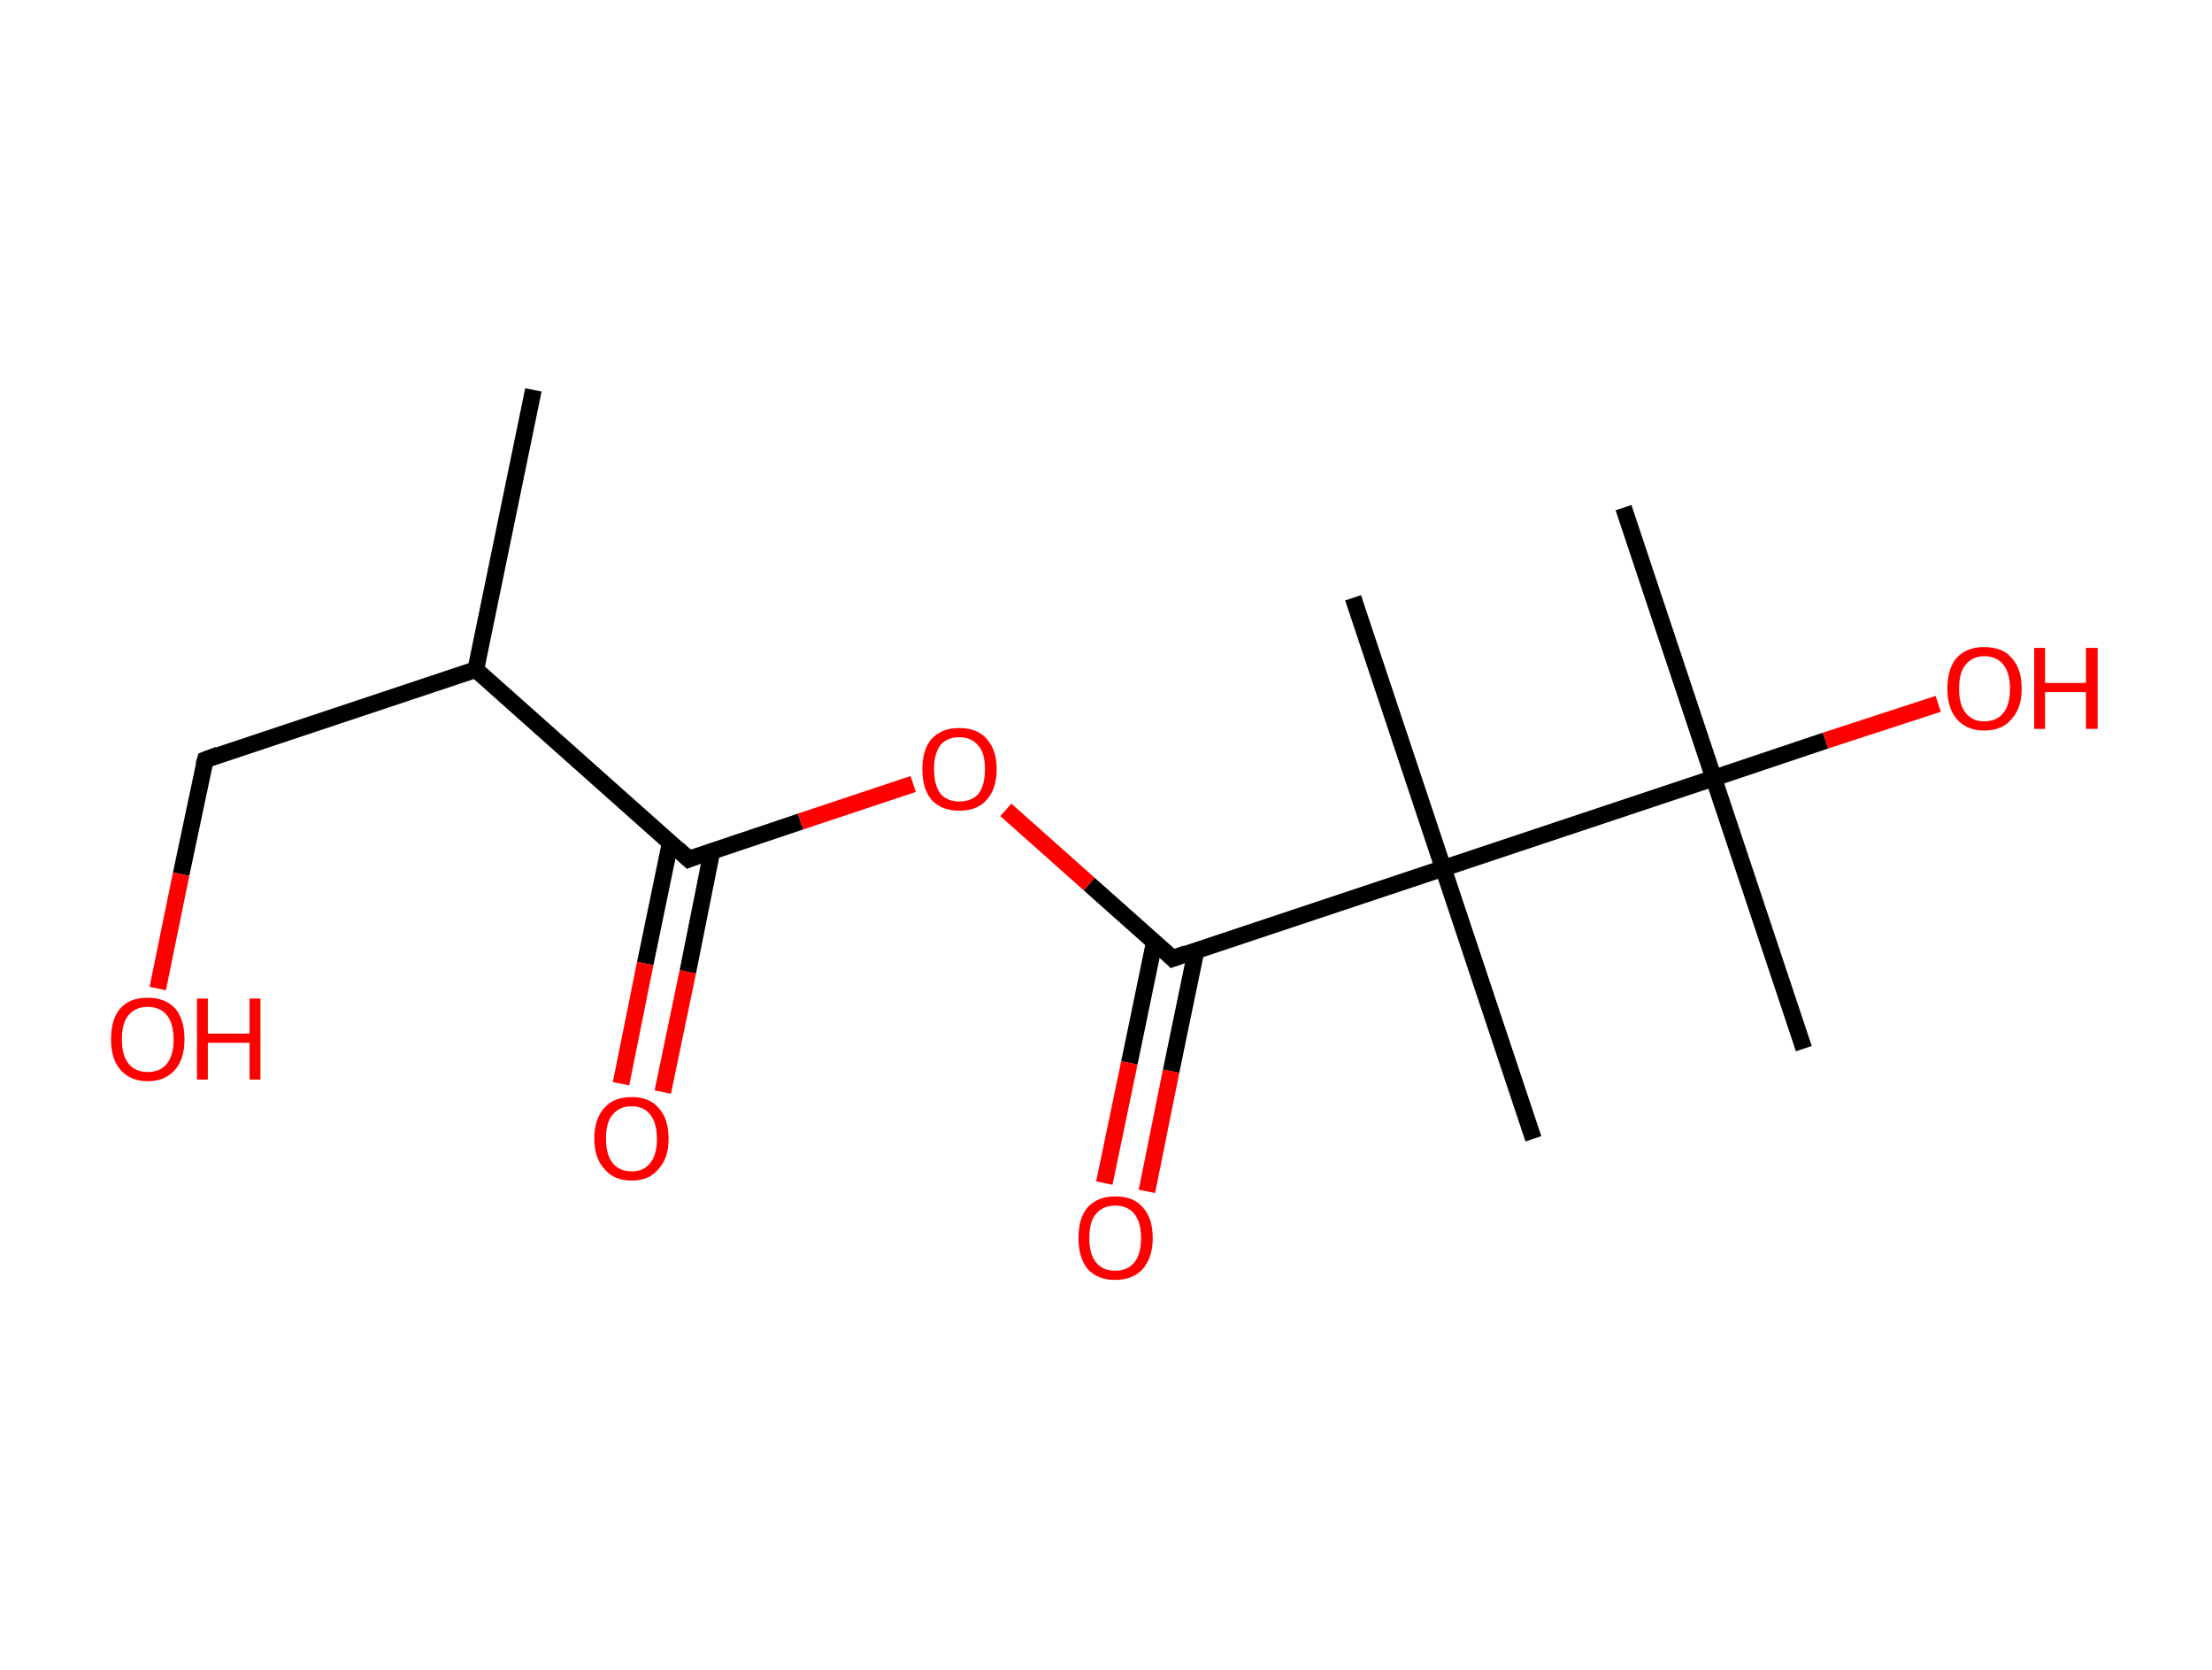 <?xml version='1.0' encoding='ASCII' standalone='yes'?>
<svg xmlns="http://www.w3.org/2000/svg" xmlns:rdkit="http://www.rdkit.org/xml" xmlns:xlink="http://www.w3.org/1999/xlink" version="1.1" baseProfile="full" xml:space="preserve" width="265px" height="200px" viewBox="0 0 265 200">
<!-- END OF HEADER -->
<rect style="opacity:1.0;fill:#FFFFFF;stroke:none" width="265.0" height="200.0" x="0.0" y="0.0"> </rect>
<path class="bond-0 atom-0 atom-1" d="M 63.9,46.7 L 57.0,80.2" style="fill:none;fill-rule:evenodd;stroke:#000000;stroke-width:2.0px;stroke-linecap:butt;stroke-linejoin:miter;stroke-opacity:1"/>
<path class="bond-1 atom-1 atom-2" d="M 57.0,80.2 L 24.6,91.0" style="fill:none;fill-rule:evenodd;stroke:#000000;stroke-width:2.0px;stroke-linecap:butt;stroke-linejoin:miter;stroke-opacity:1"/>
<path class="bond-2 atom-2 atom-3" d="M 24.6,91.0 L 21.7,104.7" style="fill:none;fill-rule:evenodd;stroke:#000000;stroke-width:2.0px;stroke-linecap:butt;stroke-linejoin:miter;stroke-opacity:1"/>
<path class="bond-2 atom-2 atom-3" d="M 21.7,104.7 L 18.9,118.4" style="fill:none;fill-rule:evenodd;stroke:#FF0000;stroke-width:2.0px;stroke-linecap:butt;stroke-linejoin:miter;stroke-opacity:1"/>
<path class="bond-3 atom-1 atom-4" d="M 57.0,80.2 L 82.5,102.9" style="fill:none;fill-rule:evenodd;stroke:#000000;stroke-width:2.0px;stroke-linecap:butt;stroke-linejoin:miter;stroke-opacity:1"/>
<path class="bond-4 atom-4 atom-5" d="M 80.3,100.9 L 77.3,115.4" style="fill:none;fill-rule:evenodd;stroke:#000000;stroke-width:2.0px;stroke-linecap:butt;stroke-linejoin:miter;stroke-opacity:1"/>
<path class="bond-4 atom-4 atom-5" d="M 77.3,115.4 L 74.4,129.8" style="fill:none;fill-rule:evenodd;stroke:#FF0000;stroke-width:2.0px;stroke-linecap:butt;stroke-linejoin:miter;stroke-opacity:1"/>
<path class="bond-4 atom-4 atom-5" d="M 85.3,101.9 L 82.4,116.4" style="fill:none;fill-rule:evenodd;stroke:#000000;stroke-width:2.0px;stroke-linecap:butt;stroke-linejoin:miter;stroke-opacity:1"/>
<path class="bond-4 atom-4 atom-5" d="M 82.4,116.4 L 79.4,130.8" style="fill:none;fill-rule:evenodd;stroke:#FF0000;stroke-width:2.0px;stroke-linecap:butt;stroke-linejoin:miter;stroke-opacity:1"/>
<path class="bond-5 atom-4 atom-6" d="M 82.5,102.9 L 95.9,98.4" style="fill:none;fill-rule:evenodd;stroke:#000000;stroke-width:2.0px;stroke-linecap:butt;stroke-linejoin:miter;stroke-opacity:1"/>
<path class="bond-5 atom-4 atom-6" d="M 95.9,98.4 L 109.4,93.9" style="fill:none;fill-rule:evenodd;stroke:#FF0000;stroke-width:2.0px;stroke-linecap:butt;stroke-linejoin:miter;stroke-opacity:1"/>
<path class="bond-6 atom-6 atom-7" d="M 120.5,97.0 L 130.5,105.9" style="fill:none;fill-rule:evenodd;stroke:#FF0000;stroke-width:2.0px;stroke-linecap:butt;stroke-linejoin:miter;stroke-opacity:1"/>
<path class="bond-6 atom-6 atom-7" d="M 130.5,105.9 L 140.5,114.8" style="fill:none;fill-rule:evenodd;stroke:#000000;stroke-width:2.0px;stroke-linecap:butt;stroke-linejoin:miter;stroke-opacity:1"/>
<path class="bond-7 atom-7 atom-8" d="M 138.3,112.8 L 135.3,127.3" style="fill:none;fill-rule:evenodd;stroke:#000000;stroke-width:2.0px;stroke-linecap:butt;stroke-linejoin:miter;stroke-opacity:1"/>
<path class="bond-7 atom-7 atom-8" d="M 135.3,127.3 L 132.3,141.7" style="fill:none;fill-rule:evenodd;stroke:#FF0000;stroke-width:2.0px;stroke-linecap:butt;stroke-linejoin:miter;stroke-opacity:1"/>
<path class="bond-7 atom-7 atom-8" d="M 143.3,113.8 L 140.3,128.3" style="fill:none;fill-rule:evenodd;stroke:#000000;stroke-width:2.0px;stroke-linecap:butt;stroke-linejoin:miter;stroke-opacity:1"/>
<path class="bond-7 atom-7 atom-8" d="M 140.3,128.3 L 137.4,142.7" style="fill:none;fill-rule:evenodd;stroke:#FF0000;stroke-width:2.0px;stroke-linecap:butt;stroke-linejoin:miter;stroke-opacity:1"/>
<path class="bond-8 atom-7 atom-9" d="M 140.5,114.8 L 172.9,104.0" style="fill:none;fill-rule:evenodd;stroke:#000000;stroke-width:2.0px;stroke-linecap:butt;stroke-linejoin:miter;stroke-opacity:1"/>
<path class="bond-9 atom-9 atom-10" d="M 172.9,104.0 L 183.7,136.4" style="fill:none;fill-rule:evenodd;stroke:#000000;stroke-width:2.0px;stroke-linecap:butt;stroke-linejoin:miter;stroke-opacity:1"/>
<path class="bond-10 atom-9 atom-11" d="M 172.9,104.0 L 162.1,71.6" style="fill:none;fill-rule:evenodd;stroke:#000000;stroke-width:2.0px;stroke-linecap:butt;stroke-linejoin:miter;stroke-opacity:1"/>
<path class="bond-11 atom-9 atom-12" d="M 172.9,104.0 L 205.3,93.2" style="fill:none;fill-rule:evenodd;stroke:#000000;stroke-width:2.0px;stroke-linecap:butt;stroke-linejoin:miter;stroke-opacity:1"/>
<path class="bond-12 atom-12 atom-13" d="M 205.3,93.2 L 216.1,125.6" style="fill:none;fill-rule:evenodd;stroke:#000000;stroke-width:2.0px;stroke-linecap:butt;stroke-linejoin:miter;stroke-opacity:1"/>
<path class="bond-13 atom-12 atom-14" d="M 205.3,93.2 L 194.5,60.8" style="fill:none;fill-rule:evenodd;stroke:#000000;stroke-width:2.0px;stroke-linecap:butt;stroke-linejoin:miter;stroke-opacity:1"/>
<path class="bond-14 atom-12 atom-15" d="M 205.3,93.2 L 218.7,88.7" style="fill:none;fill-rule:evenodd;stroke:#000000;stroke-width:2.0px;stroke-linecap:butt;stroke-linejoin:miter;stroke-opacity:1"/>
<path class="bond-14 atom-12 atom-15" d="M 218.7,88.7 L 232.2,84.3" style="fill:none;fill-rule:evenodd;stroke:#FF0000;stroke-width:2.0px;stroke-linecap:butt;stroke-linejoin:miter;stroke-opacity:1"/>
<path d="M 26.2,90.4 L 24.6,91.0 L 24.4,91.7" style="fill:none;stroke:#000000;stroke-width:2.0px;stroke-linecap:butt;stroke-linejoin:miter;stroke-opacity:1;"/>
<path d="M 81.2,101.7 L 82.5,102.9 L 83.2,102.6" style="fill:none;stroke:#000000;stroke-width:2.0px;stroke-linecap:butt;stroke-linejoin:miter;stroke-opacity:1;"/>
<path d="M 140.0,114.3 L 140.5,114.8 L 142.1,114.2" style="fill:none;stroke:#000000;stroke-width:2.0px;stroke-linecap:butt;stroke-linejoin:miter;stroke-opacity:1;"/>
<path class="atom-3" d="M 13.3 124.5 Q 13.3 122.1, 14.4 120.8 Q 15.5 119.5, 17.7 119.5 Q 19.8 119.5, 21.0 120.8 Q 22.1 122.1, 22.1 124.5 Q 22.1 126.8, 21.0 128.1 Q 19.8 129.5, 17.7 129.5 Q 15.6 129.5, 14.4 128.1 Q 13.3 126.8, 13.3 124.5 M 17.7 128.4 Q 19.2 128.4, 20.0 127.4 Q 20.8 126.4, 20.8 124.5 Q 20.8 122.6, 20.0 121.6 Q 19.2 120.6, 17.7 120.6 Q 16.2 120.6, 15.4 121.6 Q 14.6 122.5, 14.6 124.5 Q 14.6 126.4, 15.4 127.4 Q 16.2 128.4, 17.7 128.4 " fill="#FF0000"/>
<path class="atom-3" d="M 23.6 119.6 L 24.9 119.6 L 24.9 123.8 L 29.9 123.8 L 29.9 119.6 L 31.2 119.6 L 31.2 129.3 L 29.9 129.3 L 29.9 124.9 L 24.9 124.9 L 24.9 129.3 L 23.6 129.3 L 23.6 119.6 " fill="#FF0000"/>
<path class="atom-5" d="M 71.2 136.4 Q 71.2 134.0, 72.4 132.7 Q 73.5 131.4, 75.7 131.4 Q 77.8 131.4, 78.9 132.7 Q 80.1 134.0, 80.1 136.4 Q 80.1 138.7, 78.9 140.0 Q 77.8 141.4, 75.7 141.4 Q 73.5 141.4, 72.4 140.0 Q 71.2 138.7, 71.2 136.4 M 75.7 140.3 Q 77.1 140.3, 77.9 139.3 Q 78.7 138.3, 78.7 136.4 Q 78.7 134.5, 77.9 133.5 Q 77.1 132.5, 75.7 132.5 Q 74.2 132.5, 73.4 133.5 Q 72.6 134.4, 72.6 136.4 Q 72.6 138.3, 73.4 139.3 Q 74.2 140.3, 75.7 140.3 " fill="#FF0000"/>
<path class="atom-6" d="M 110.5 92.1 Q 110.5 89.8, 111.6 88.5 Q 112.8 87.2, 114.9 87.2 Q 117.1 87.2, 118.2 88.5 Q 119.4 89.8, 119.4 92.1 Q 119.4 94.5, 118.2 95.8 Q 117.1 97.1, 114.9 97.1 Q 112.8 97.1, 111.6 95.8 Q 110.5 94.5, 110.5 92.1 M 114.9 96.0 Q 116.4 96.0, 117.2 95.1 Q 118.0 94.1, 118.0 92.1 Q 118.0 90.2, 117.2 89.3 Q 116.4 88.3, 114.9 88.3 Q 113.5 88.3, 112.7 89.2 Q 111.9 90.2, 111.9 92.1 Q 111.9 94.1, 112.7 95.1 Q 113.5 96.0, 114.9 96.0 " fill="#FF0000"/>
<path class="atom-8" d="M 129.2 148.3 Q 129.2 145.9, 130.3 144.6 Q 131.5 143.3, 133.6 143.3 Q 135.8 143.3, 136.9 144.6 Q 138.1 145.9, 138.1 148.3 Q 138.1 150.6, 136.9 152.0 Q 135.7 153.3, 133.6 153.3 Q 131.5 153.3, 130.3 152.0 Q 129.2 150.6, 129.2 148.3 M 133.6 152.2 Q 135.1 152.2, 135.9 151.2 Q 136.7 150.2, 136.7 148.3 Q 136.7 146.4, 135.9 145.4 Q 135.1 144.4, 133.6 144.4 Q 132.1 144.4, 131.3 145.4 Q 130.5 146.3, 130.5 148.3 Q 130.5 150.2, 131.3 151.2 Q 132.1 152.2, 133.6 152.2 " fill="#FF0000"/>
<path class="atom-15" d="M 233.3 82.5 Q 233.3 80.1, 234.4 78.8 Q 235.6 77.5, 237.7 77.5 Q 239.9 77.5, 241.0 78.8 Q 242.2 80.1, 242.2 82.5 Q 242.2 84.8, 241.0 86.1 Q 239.9 87.5, 237.7 87.5 Q 235.6 87.5, 234.4 86.1 Q 233.3 84.8, 233.3 82.5 M 237.7 86.4 Q 239.2 86.4, 240.0 85.4 Q 240.8 84.4, 240.8 82.5 Q 240.8 80.6, 240.0 79.6 Q 239.2 78.6, 237.7 78.6 Q 236.3 78.6, 235.5 79.6 Q 234.7 80.5, 234.7 82.5 Q 234.7 84.4, 235.5 85.4 Q 236.3 86.4, 237.7 86.4 " fill="#FF0000"/>
<path class="atom-15" d="M 243.7 77.6 L 245.0 77.6 L 245.0 81.8 L 249.9 81.8 L 249.9 77.6 L 251.3 77.6 L 251.3 87.3 L 249.9 87.3 L 249.9 82.9 L 245.0 82.9 L 245.0 87.3 L 243.7 87.3 L 243.7 77.6 " fill="#FF0000"/>
</svg>
